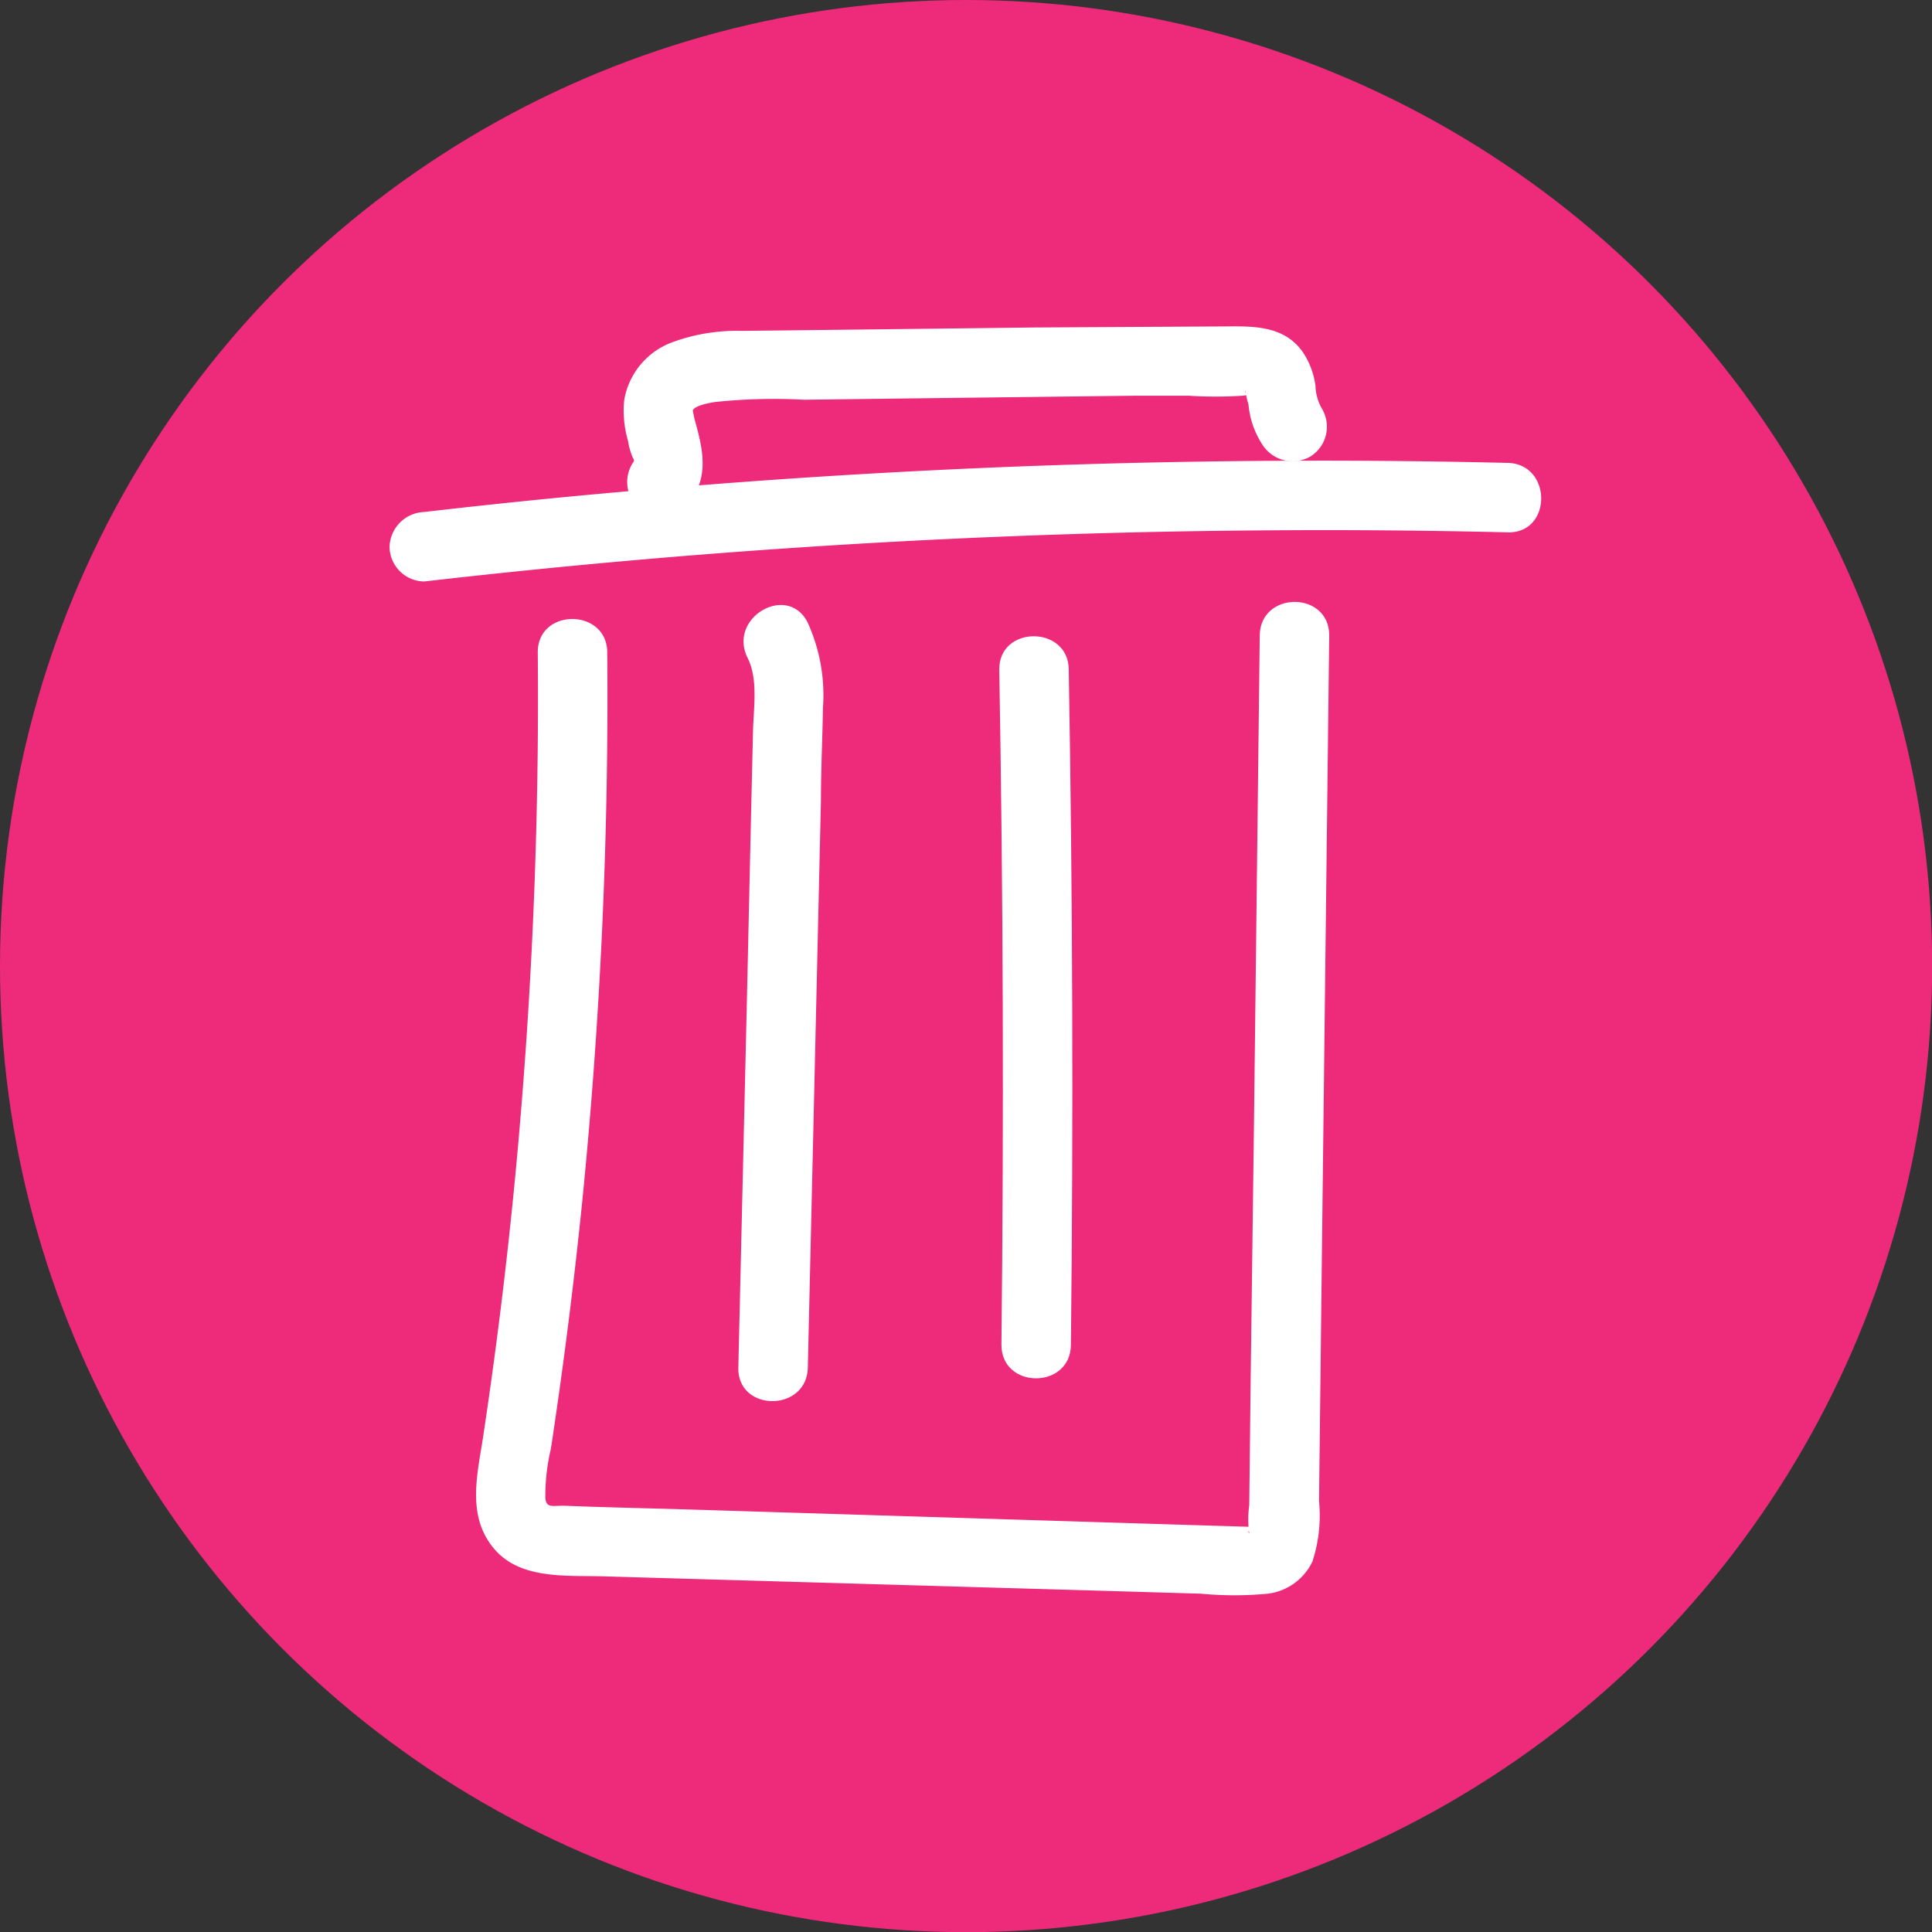 <svg id="Layer_1" data-name="Layer 1" xmlns="http://www.w3.org/2000/svg" viewBox="0 0 125.13 125.13"><rect x="0" y="0" width="125.13" height="125.13" fill="#333333" stroke="none"/><defs><style>.cls-1{fill:#ee2a7b;}.cls-2{fill:#fff;}</style></defs><circle class="cls-1" cx="62.57" cy="62.57" r="62.57"/><path class="cls-2" d="M81.59,41.19l-.38,32.12L81,89.49l-.09,8a6.63,6.63,0,0,0,0,1.83c-.29-.33.9-.41-.15-.44l-4-.12-32.3-1c-2.65-.08-5.3-.13-7.95-.24-.75,0-1.12.16-1.19-.49a13.31,13.31,0,0,1,.36-3.2q1.19-7.83,2-15.72a327.56,327.56,0,0,0,1.65-35.84c0-2.9-4.53-2.91-4.5,0a326.84,326.84,0,0,1-1.48,34.13q-.81,8.39-2.07,16.72c-.35,2.29-1,4.84.49,6.89,1.68,2.38,4.92,2,7.48,2.09l34.54,1,4,.12a23.09,23.09,0,0,0,4.32,0A3.71,3.71,0,0,0,85,101.14a9.65,9.65,0,0,0,.43-3.93L85.63,80l.46-38.84c0-2.9-4.46-2.9-4.5,0Z"/><path class="cls-2" d="M48.42,42.61c.7,1.39.38,3.27.35,4.76l-.14,6L48.37,65l-.55,23.57c-.06,2.9,4.44,2.9,4.5,0L52.89,64l.28-12.16c0-2,.1-4,.13-6a11.3,11.3,0,0,0-1-5.54C51,37.76,47.12,40,48.42,42.61Z"/><path class="cls-2" d="M64.72,43.38q.38,21.85.14,43.72c0,2.89,4.47,2.9,4.5,0q.24-21.85-.14-43.72c0-2.89-4.54-2.9-4.5,0Z"/><path class="cls-2" d="M27.48,37.66a507.91,507.91,0,0,1,54.58-3.31q7.78-.06,15.59.13c2.89.07,2.89-4.43,0-4.5A508.52,508.52,0,0,0,43,31.62q-7.77.64-15.52,1.54a2.33,2.33,0,0,0-2.25,2.25,2.27,2.27,0,0,0,2.25,2.25Z"/><path class="cls-2" d="M44.46,32.77c1.42-1.66,1.15-3.32.62-5.28a7.4,7.4,0,0,1-.21-.92c.18-.32,1.06-.47,1.42-.53a35.9,35.9,0,0,1,5.78-.15l7.22-.09,14.21-.17,3.49,0a27.08,27.08,0,0,0,3.49,0c.94-.14.09.15.19-.35a4,4,0,0,0,.19.91,5.65,5.65,0,0,0,.89,2.59,2.32,2.32,0,0,0,3.08.81,2.27,2.27,0,0,0,.81-3.08,3.16,3.16,0,0,1-.44-1.51,5.12,5.12,0,0,0-.83-2.21c-1.17-1.65-3.06-1.67-4.89-1.65L67,21.21l-12.71.15-6.23.07a12.12,12.12,0,0,0-4.47.72,4.86,4.86,0,0,0-3.16,3.75,6.88,6.88,0,0,0,.24,2.63,4.48,4.48,0,0,0,.31,1.1c.22.34-.11.41.28,0a2.3,2.3,0,0,0,0,3.18,2.26,2.26,0,0,0,3.18,0Z"/></svg>